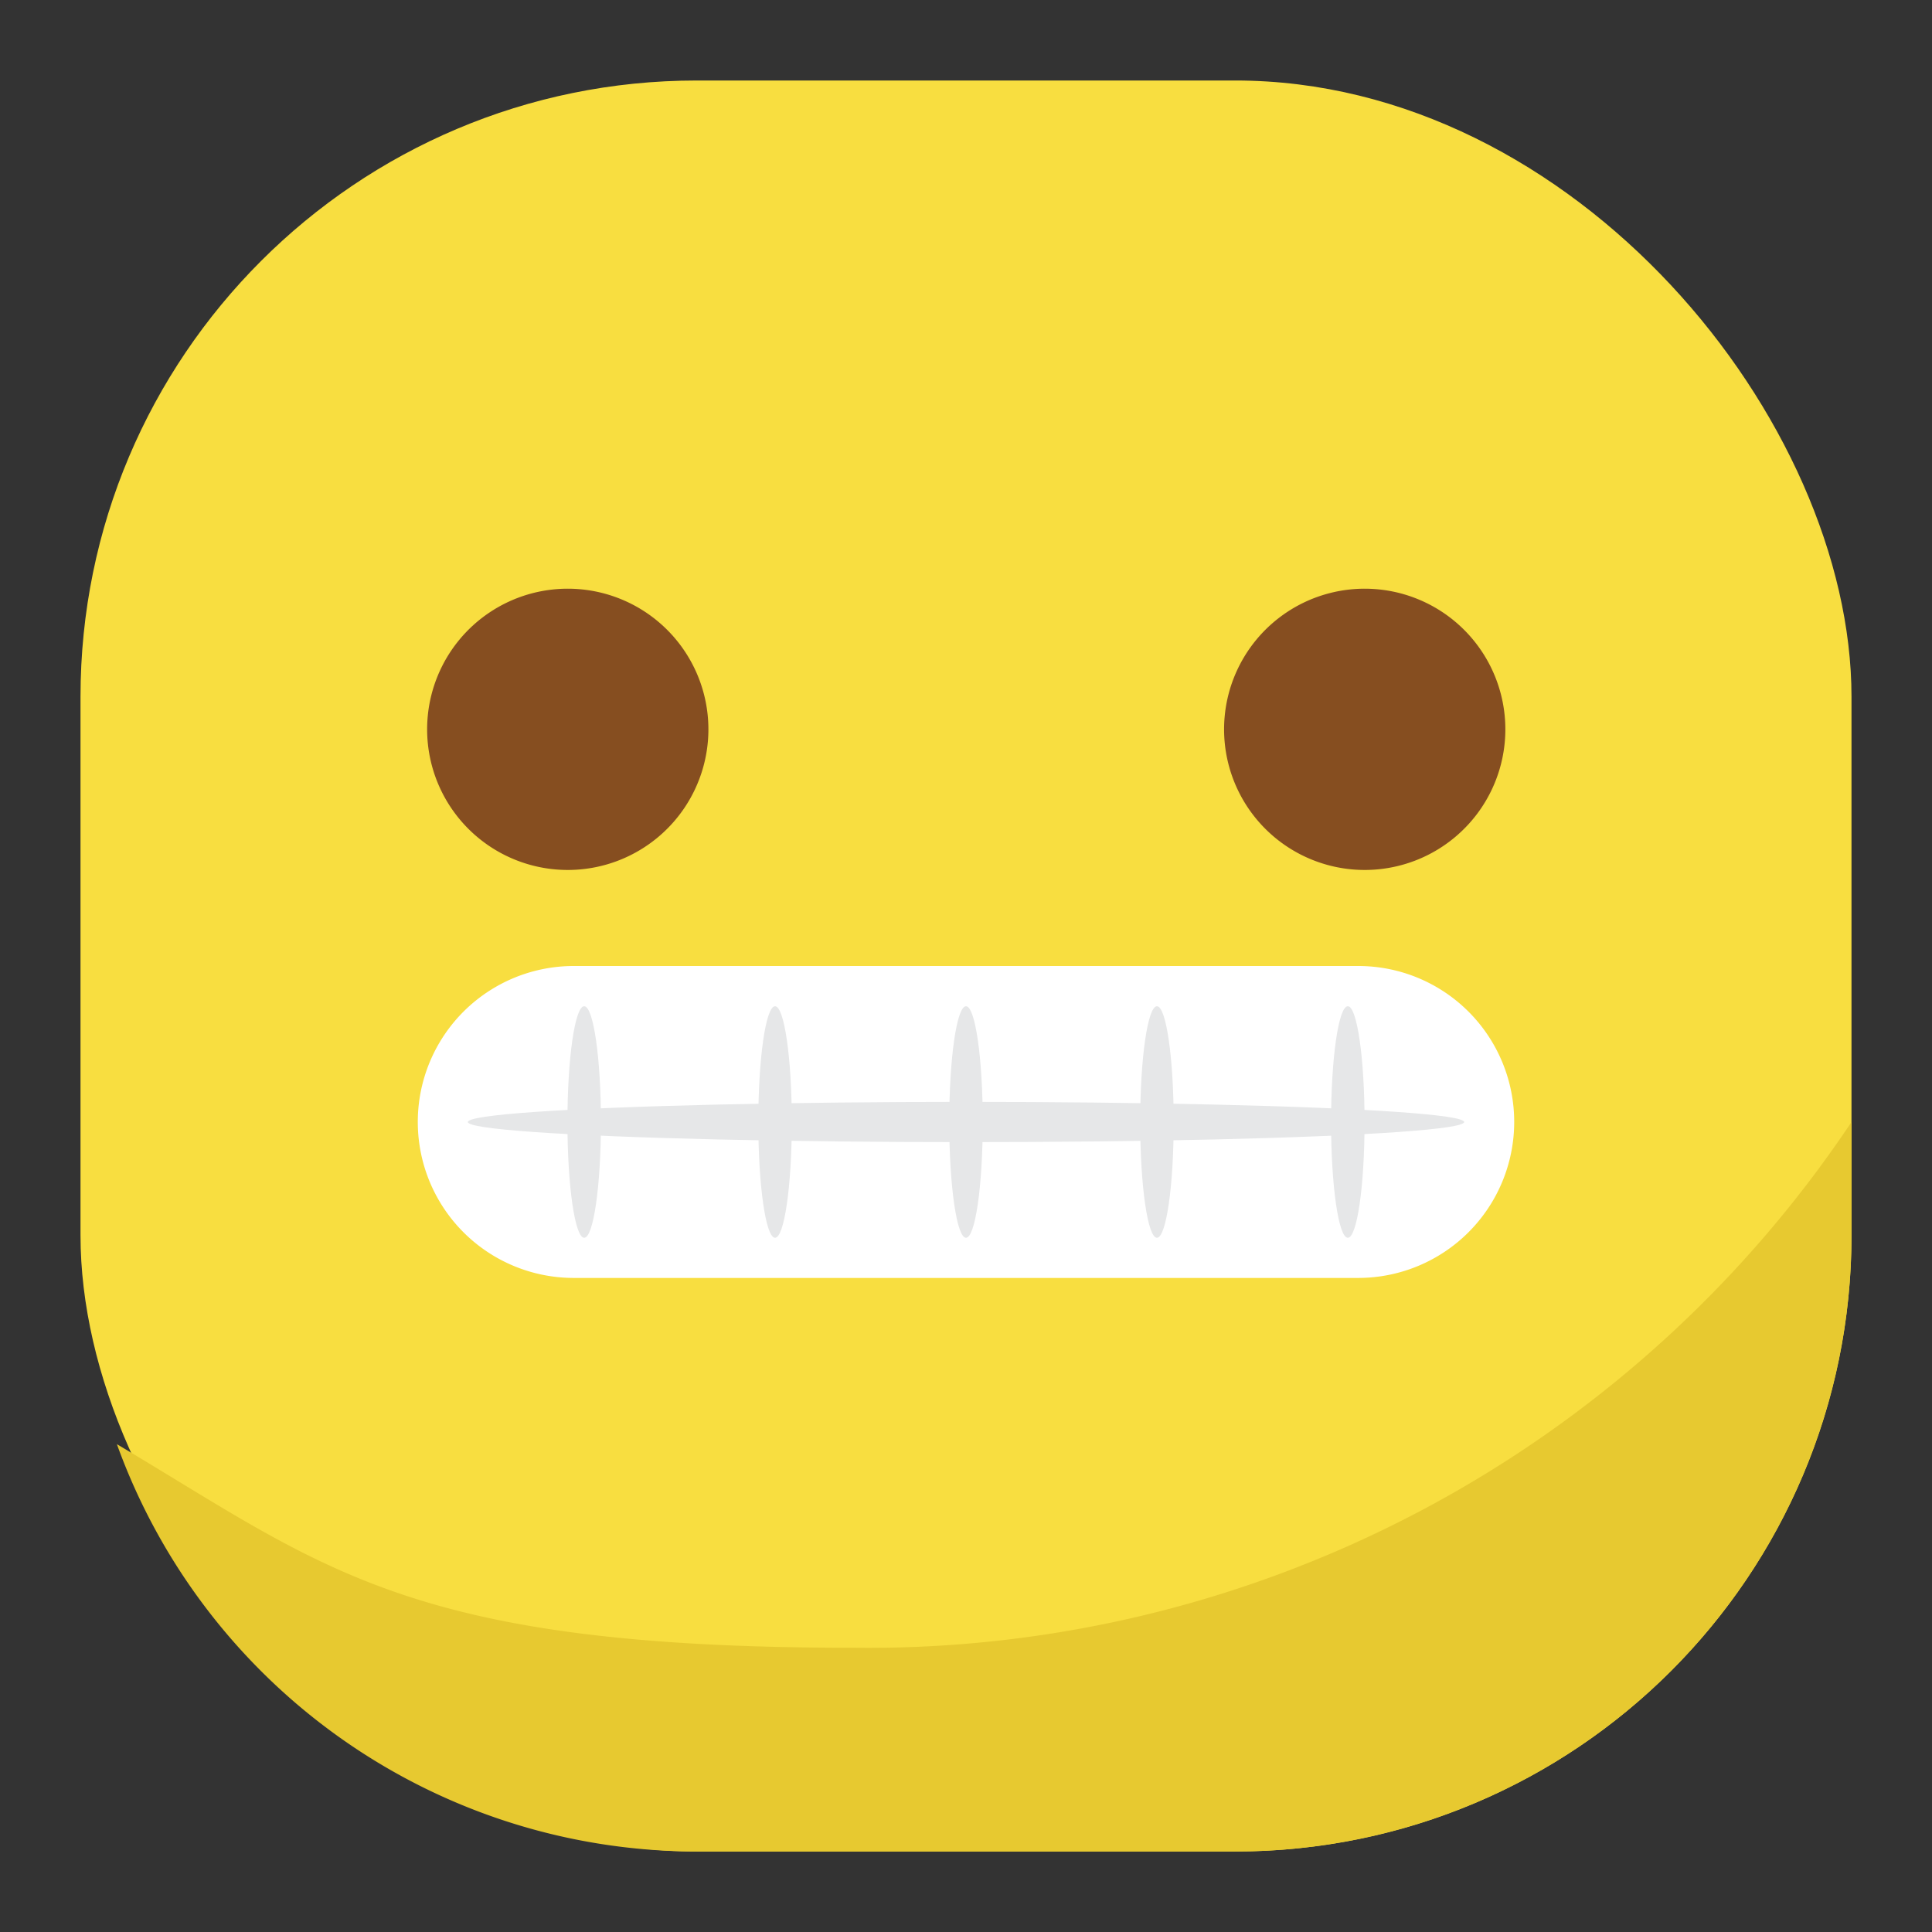 <svg xmlns="http://www.w3.org/2000/svg" viewBox="0 0 24 24"><rect x="0" y="0" width="24" height="24" fill="#333333" stroke="none"/><defs><style>.a{fill:#f8de40;}.b{fill:#e7c930;}.c{fill:#fff;}.d{fill:#e6e7e8;}.e{fill:#864e20;}</style></defs><rect class="a" x="1" y="1" width="22" height="22" rx="7.656"/><path class="b" d="M23,13.938a14.69,14.69,0,0,1-12.406,6.531c-5.542,0-6.563-1-9.142-2.529A7.66,7.66,0,0,0,8.656,23h6.688A7.656,7.656,0,0,0,23,15.344Z"/><path class="c" d="M7.127,12h9.746a1.937,1.937,0,0,1,1.937,1.937v0a1.938,1.938,0,0,1-1.937,1.938H7.127a1.937,1.937,0,0,1-1.937-1.937v0A1.937,1.937,0,0,1,7.127,12Z"/><ellipse class="d" cx="12" cy="13.938" rx="6.188" ry="0.25"/><ellipse class="d" cx="7.257" cy="13.938" rx="0.208" ry="1.438"/><ellipse class="d" cx="9.628" cy="13.938" rx="0.208" ry="1.438"/><ellipse class="d" cx="12" cy="13.938" rx="0.208" ry="1.438"/><ellipse class="d" cx="14.372" cy="13.938" rx="0.208" ry="1.438"/><ellipse class="d" cx="16.743" cy="13.938" rx="0.208" ry="1.438"/><path class="e" d="M7.055,7.313A1.747,1.747,0,1,0,8.8,9.059,1.747,1.747,0,0,0,7.055,7.313Z"/><path class="e" d="M16.958,7.313A1.747,1.747,0,1,0,18.7,9.059,1.747,1.747,0,0,0,16.958,7.313Z"/></svg>